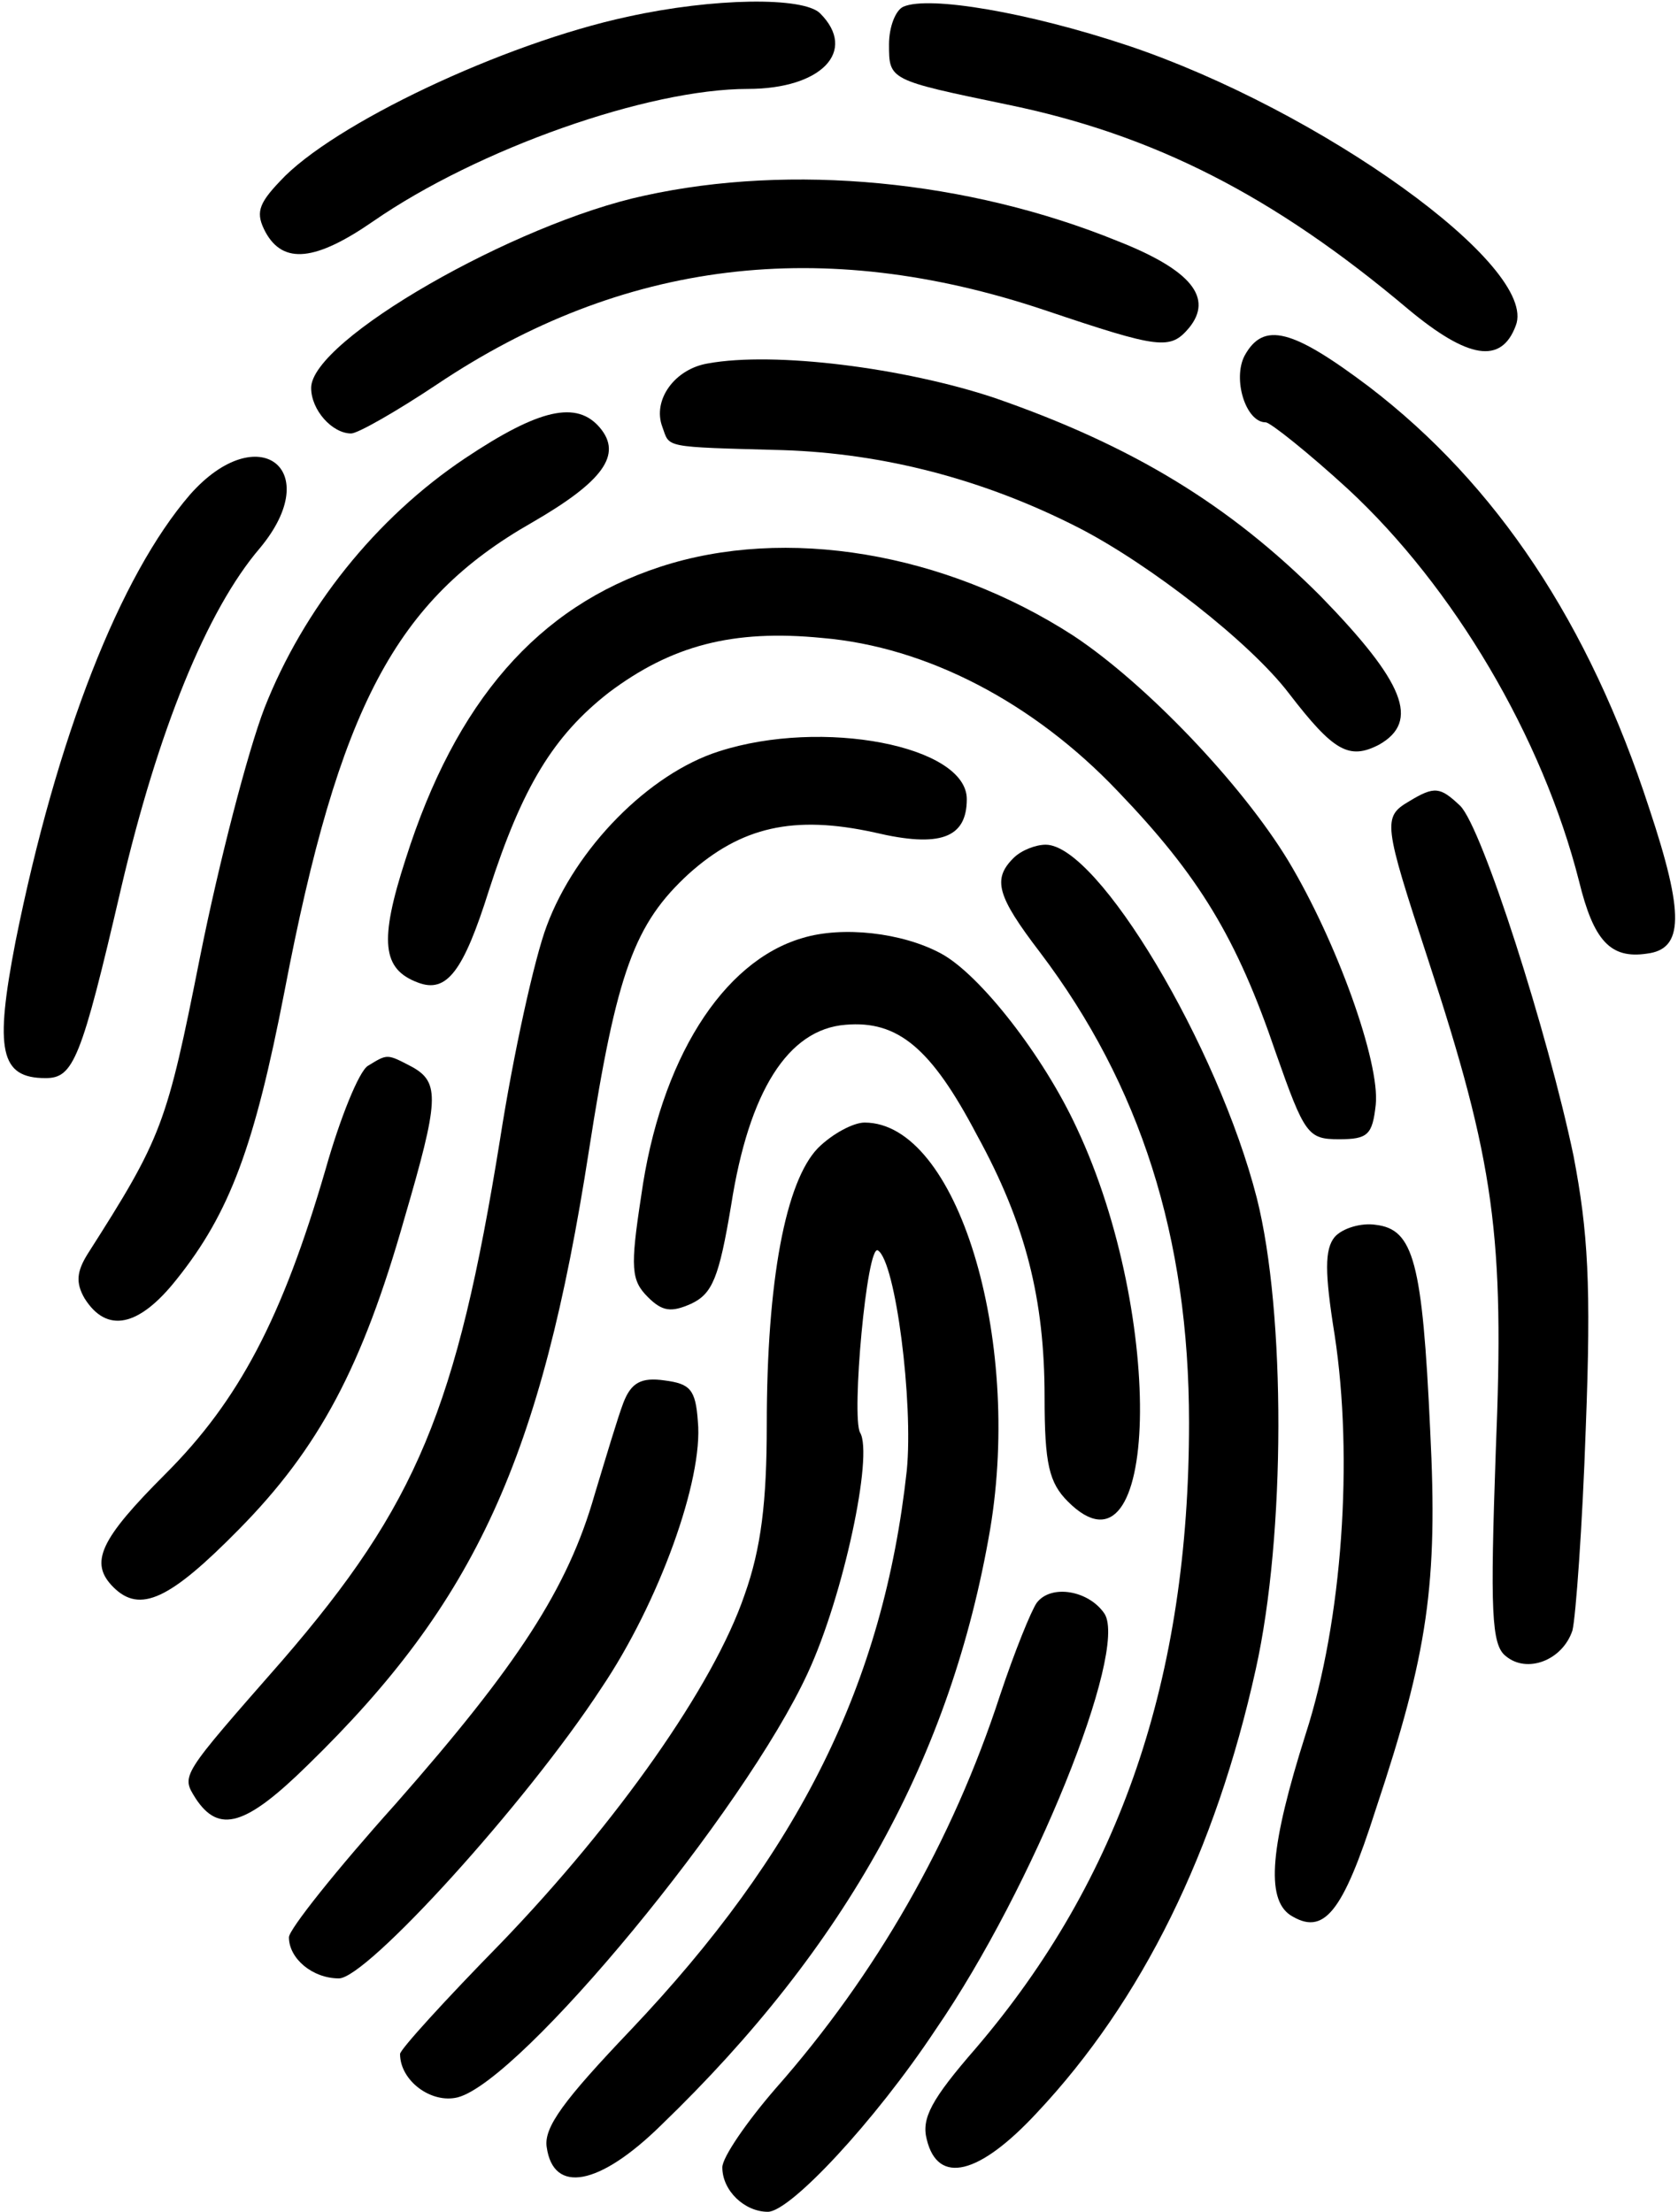 <?xml version="1.0" standalone="no"?>
<!DOCTYPE svg PUBLIC "-//W3C//DTD SVG 20010904//EN"
 "http://www.w3.org/TR/2001/REC-SVG-20010904/DTD/svg10.dtd">
<svg version="1.0" xmlns="http://www.w3.org/2000/svg"
 width="151pt" height="199pt" viewBox="0 0 151 199"
 preserveAspectRatio="xMidYMid meet">

<g transform="translate(0,199) scale(0.1,-0.1)"
fill="#000000" stroke="none">
<path d="M565 1975 c-112 -24 -266 -97 -313 -148 -20 -21 -22 -29 -13 -46 16
-29 45 -26 97 10 94 65 247 119 337 119 66 0 99 34 65 68 -15 15 -96 14 -173
-3z"/>
<path d="M813 1984 c-7 -3 -13 -18 -13 -34 0 -32 0 -32 106 -54 132 -27 240
-82 361 -184 54 -45 84 -50 97 -15 21 53 -176 194 -349 252 -90 30 -179 45
-202 35z"/>
<path d="M580 1814 c-117 -25 -300 -130 -300 -173 0 -20 19 -41 36 -41 6 0 41
20 77 44 167 112 347 134 547 67 104 -35 113 -36 130 -16 22 27 2 52 -64 78
-135 55 -294 70 -426 41z"/>
<path d="M1120 1670 c-11 -21 1 -60 19 -60 4 0 38 -27 74 -60 95 -88 175 -223
208 -353 13 -53 28 -70 61 -65 33 4 34 35 2 131 -54 166 -137 291 -252 379
-69 52 -95 59 -112 28z"/>
<path d="M637 1663 c-30 -5 -50 -33 -41 -57 7 -19 -1 -18 109 -21 90 -3 180
-26 266 -70 64 -33 154 -103 189 -149 40 -52 54 -60 81 -46 37 21 23 56 -53
134 -82 82 -169 135 -293 178 -81 27 -198 42 -258 31z"/>
<path d="M419 1578 c-81 -54 -146 -136 -181 -225 -15 -39 -41 -139 -58 -224
-30 -151 -34 -162 -101 -267 -10 -16 -11 -26 -3 -40 20 -32 49 -26 83 17 48
60 70 120 97 259 49 256 100 352 223 422 64 37 81 61 61 85 -21 25 -55 17
-121 -27z"/>
<path d="M171 1545 c-63 -73 -120 -218 -157 -402 -19 -98 -14 -123 27 -123 25
0 32 16 68 171 33 141 77 250 125 306 59 71 -2 117 -63 48z"/>
<path d="M594 1480 c-110 -36 -184 -121 -229 -263 -24 -74 -21 -99 11 -111 26
-10 41 10 64 83 30 93 58 139 108 178 56 42 111 57 192 49 94 -8 190 -58 266
-138 73 -76 107 -132 142 -235 26 -74 29 -78 57 -78 26 0 30 4 33 31 4 38 -35
147 -79 220 -42 69 -128 159 -193 202 -116 75 -259 99 -372 62z"/>
<path d="M647 1314 c-63 -20 -129 -87 -155 -157 -11 -29 -30 -115 -42 -192
-39 -242 -75 -329 -196 -469 -92 -105 -91 -103 -78 -124 21 -32 45 -25 101 30
151 147 210 276 253 553 25 161 41 204 90 249 47 42 94 53 167 37 59 -14 83
-5 83 30 0 48 -130 73 -223 43z"/>
<path d="M1268 1269 c-24 -14 -23 -20 17 -142 60 -183 69 -249 61 -443 -5
-143 -4 -174 9 -184 19 -16 51 -4 60 23 3 12 9 94 12 182 5 129 2 177 -11 245
-23 110 -82 295 -102 315 -18 17 -23 18 -46 4z"/>
<path d="M912 1218 c-19 -19 -15 -34 24 -85 90 -119 134 -256 134 -423 0 -230
-62 -411 -192 -563 -40 -46 -49 -63 -44 -82 10 -41 47 -32 99 24 95 101 161
236 197 399 27 121 27 321 1 424 -35 137 -143 318 -190 318 -9 0 -22 -5 -29
-12z"/>
<path d="M722 1146 c-72 -21 -128 -110 -145 -232 -10 -65 -9 -76 6 -91 13 -13
21 -14 39 -6 19 9 25 23 36 89 16 102 51 158 103 162 47 4 77 -21 118 -99 44
-80 61 -148 61 -236 0 -60 4 -77 21 -94 82 -82 88 166 8 336 -30 65 -87 138
-122 157 -35 19 -89 25 -125 14z"/>
<path d="M331 1031 c-8 -5 -25 -47 -38 -93 -39 -134 -78 -208 -144 -274 -59
-59 -69 -80 -47 -102 24 -24 51 -11 113 52 72 73 111 146 149 280 31 106 32
122 7 136 -23 12 -22 12 -40 1z"/>
<path d="M736 957 c-29 -30 -46 -119 -46 -249 0 -69 -5 -111 -20 -153 -28 -82
-115 -205 -219 -313 -50 -51 -91 -96 -91 -100 0 -24 28 -45 52 -39 57 15 258
258 315 382 32 69 59 196 47 216 -8 14 6 170 16 164 16 -10 32 -137 26 -198
-21 -192 -97 -344 -249 -504 -59 -62 -78 -87 -75 -105 6 -42 47 -35 103 20
167 161 261 332 296 536 29 173 -30 366 -113 366 -10 0 -29 -10 -42 -23z"/>
<path d="M1201 877 c-9 -11 -9 -32 0 -88 17 -111 7 -257 -26 -359 -32 -101
-36 -148 -14 -163 30 -19 47 1 77 95 47 141 56 203 49 341 -7 152 -15 181 -49
185 -13 2 -30 -3 -37 -11z"/>
<path d="M561 728 c-5 -13 -16 -50 -26 -83 -24 -84 -69 -153 -179 -278 -53
-59 -96 -113 -96 -120 0 -19 21 -37 45 -37 25 0 168 157 236 261 52 77 92 188
87 240 -2 29 -7 34 -30 37 -21 3 -30 -2 -37 -20z"/>
<path d="M933 548 c-5 -7 -20 -44 -33 -83 -43 -132 -112 -252 -202 -354 -26
-30 -48 -62 -48 -71 0 -21 20 -40 41 -40 20 0 96 81 151 164 88 128 173 340
152 374 -14 21 -48 27 -61 10z"/>
</g>
</svg>
